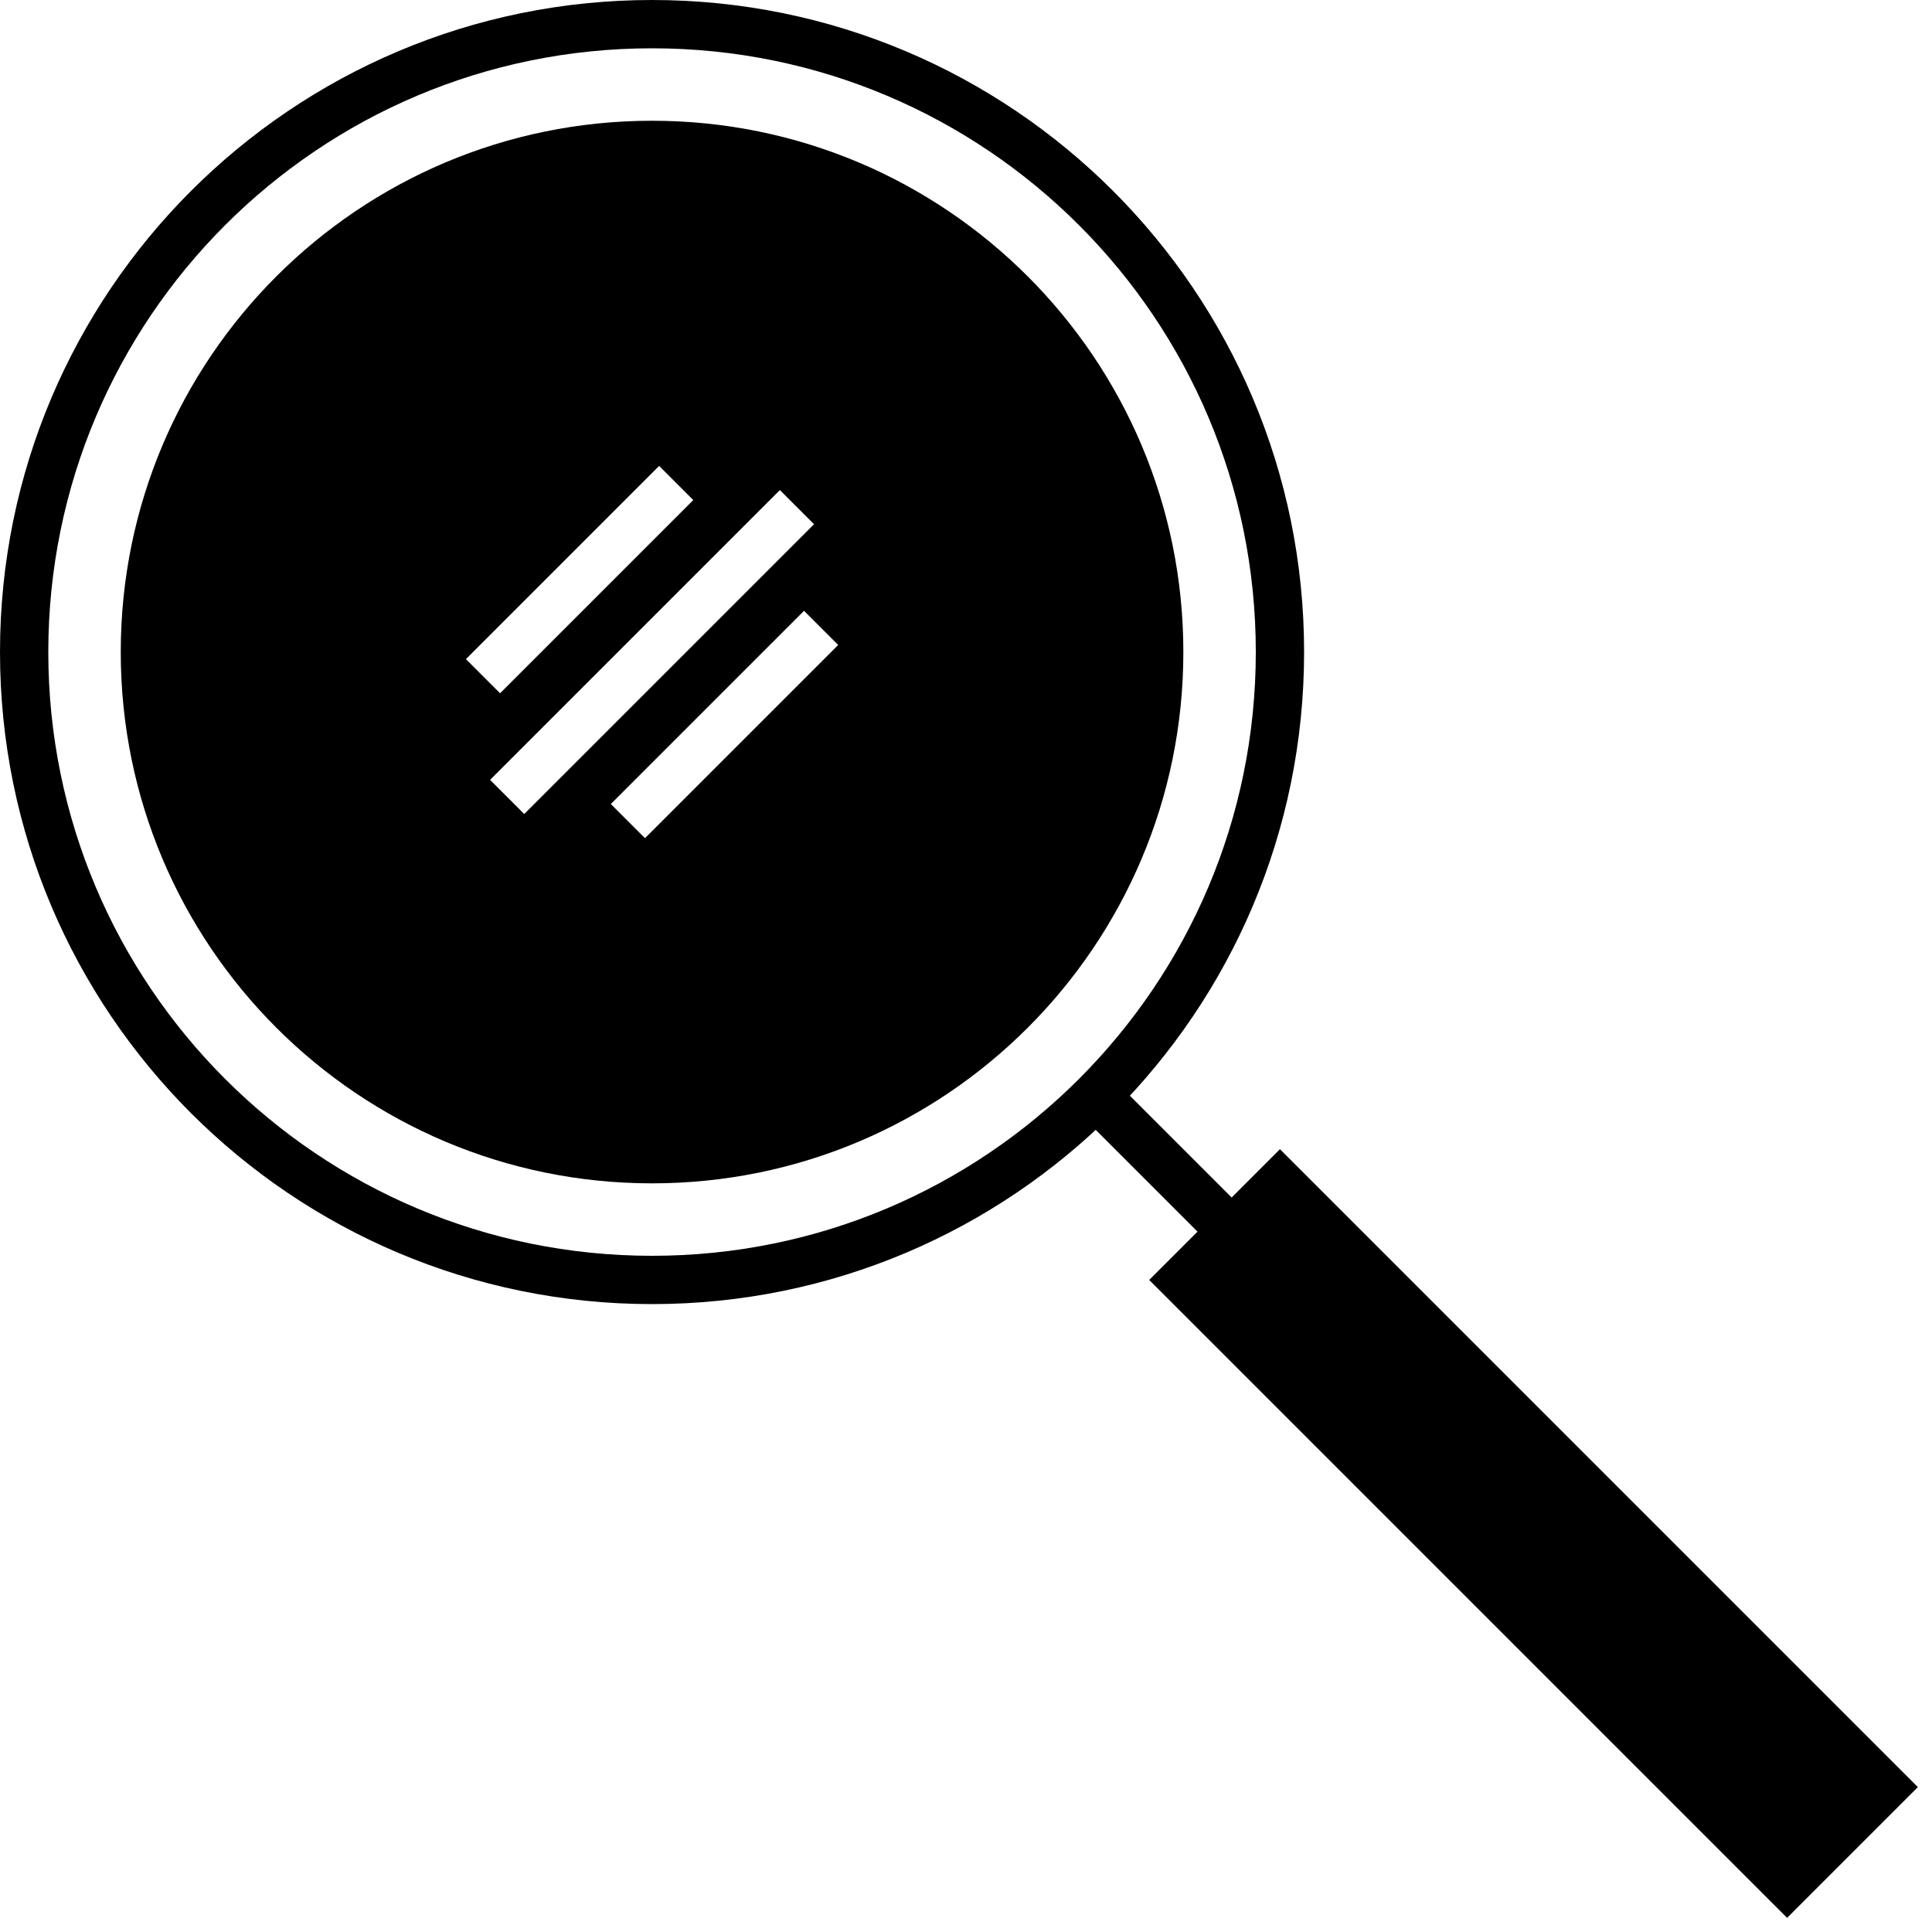 <svg width="80" height="80" viewBox="0 0 80 80" fill="none" xmlns="http://www.w3.org/2000/svg">
<g clip-path="url(#clip0)">
<path d="M27 53C41.359 53 53 41.359 53 27C53 12.641 41.359 1 27 1C12.641 1 1 12.641 1 27C1 41.359 12.641 53 27 53Z" stroke="currentColor" stroke-width="2"/>
<path d="M49 53L53 49L78 74L74 78L49 53Z" fill="currentColor" stroke="currentColor" stroke-width="2"/>
<path fill-rule="evenodd" clip-rule="evenodd" d="M27 49C39.15 49 49 39.15 49 27C49 14.85 39.15 5 27 5C14.85 5 5 14.85 5 27C5 39.15 14.85 49 27 49ZM20.707 28.707L28.707 20.707L27.293 19.293L19.293 27.293L20.707 28.707ZM33.707 21.707L21.707 33.707L20.293 32.293L32.293 20.293L33.707 21.707ZM34.707 26.707L26.707 34.707L25.293 33.293L33.293 25.293L34.707 26.707Z" fill="currentColor"/>
<path d="M45.678 45.678L51 51" stroke="currentColor" stroke-width="2"/>
</g>
<defs>
<clipPath id="clip0">
<rect width="80" height="80" fill="white"/>
</clipPath>
</defs>
</svg>
